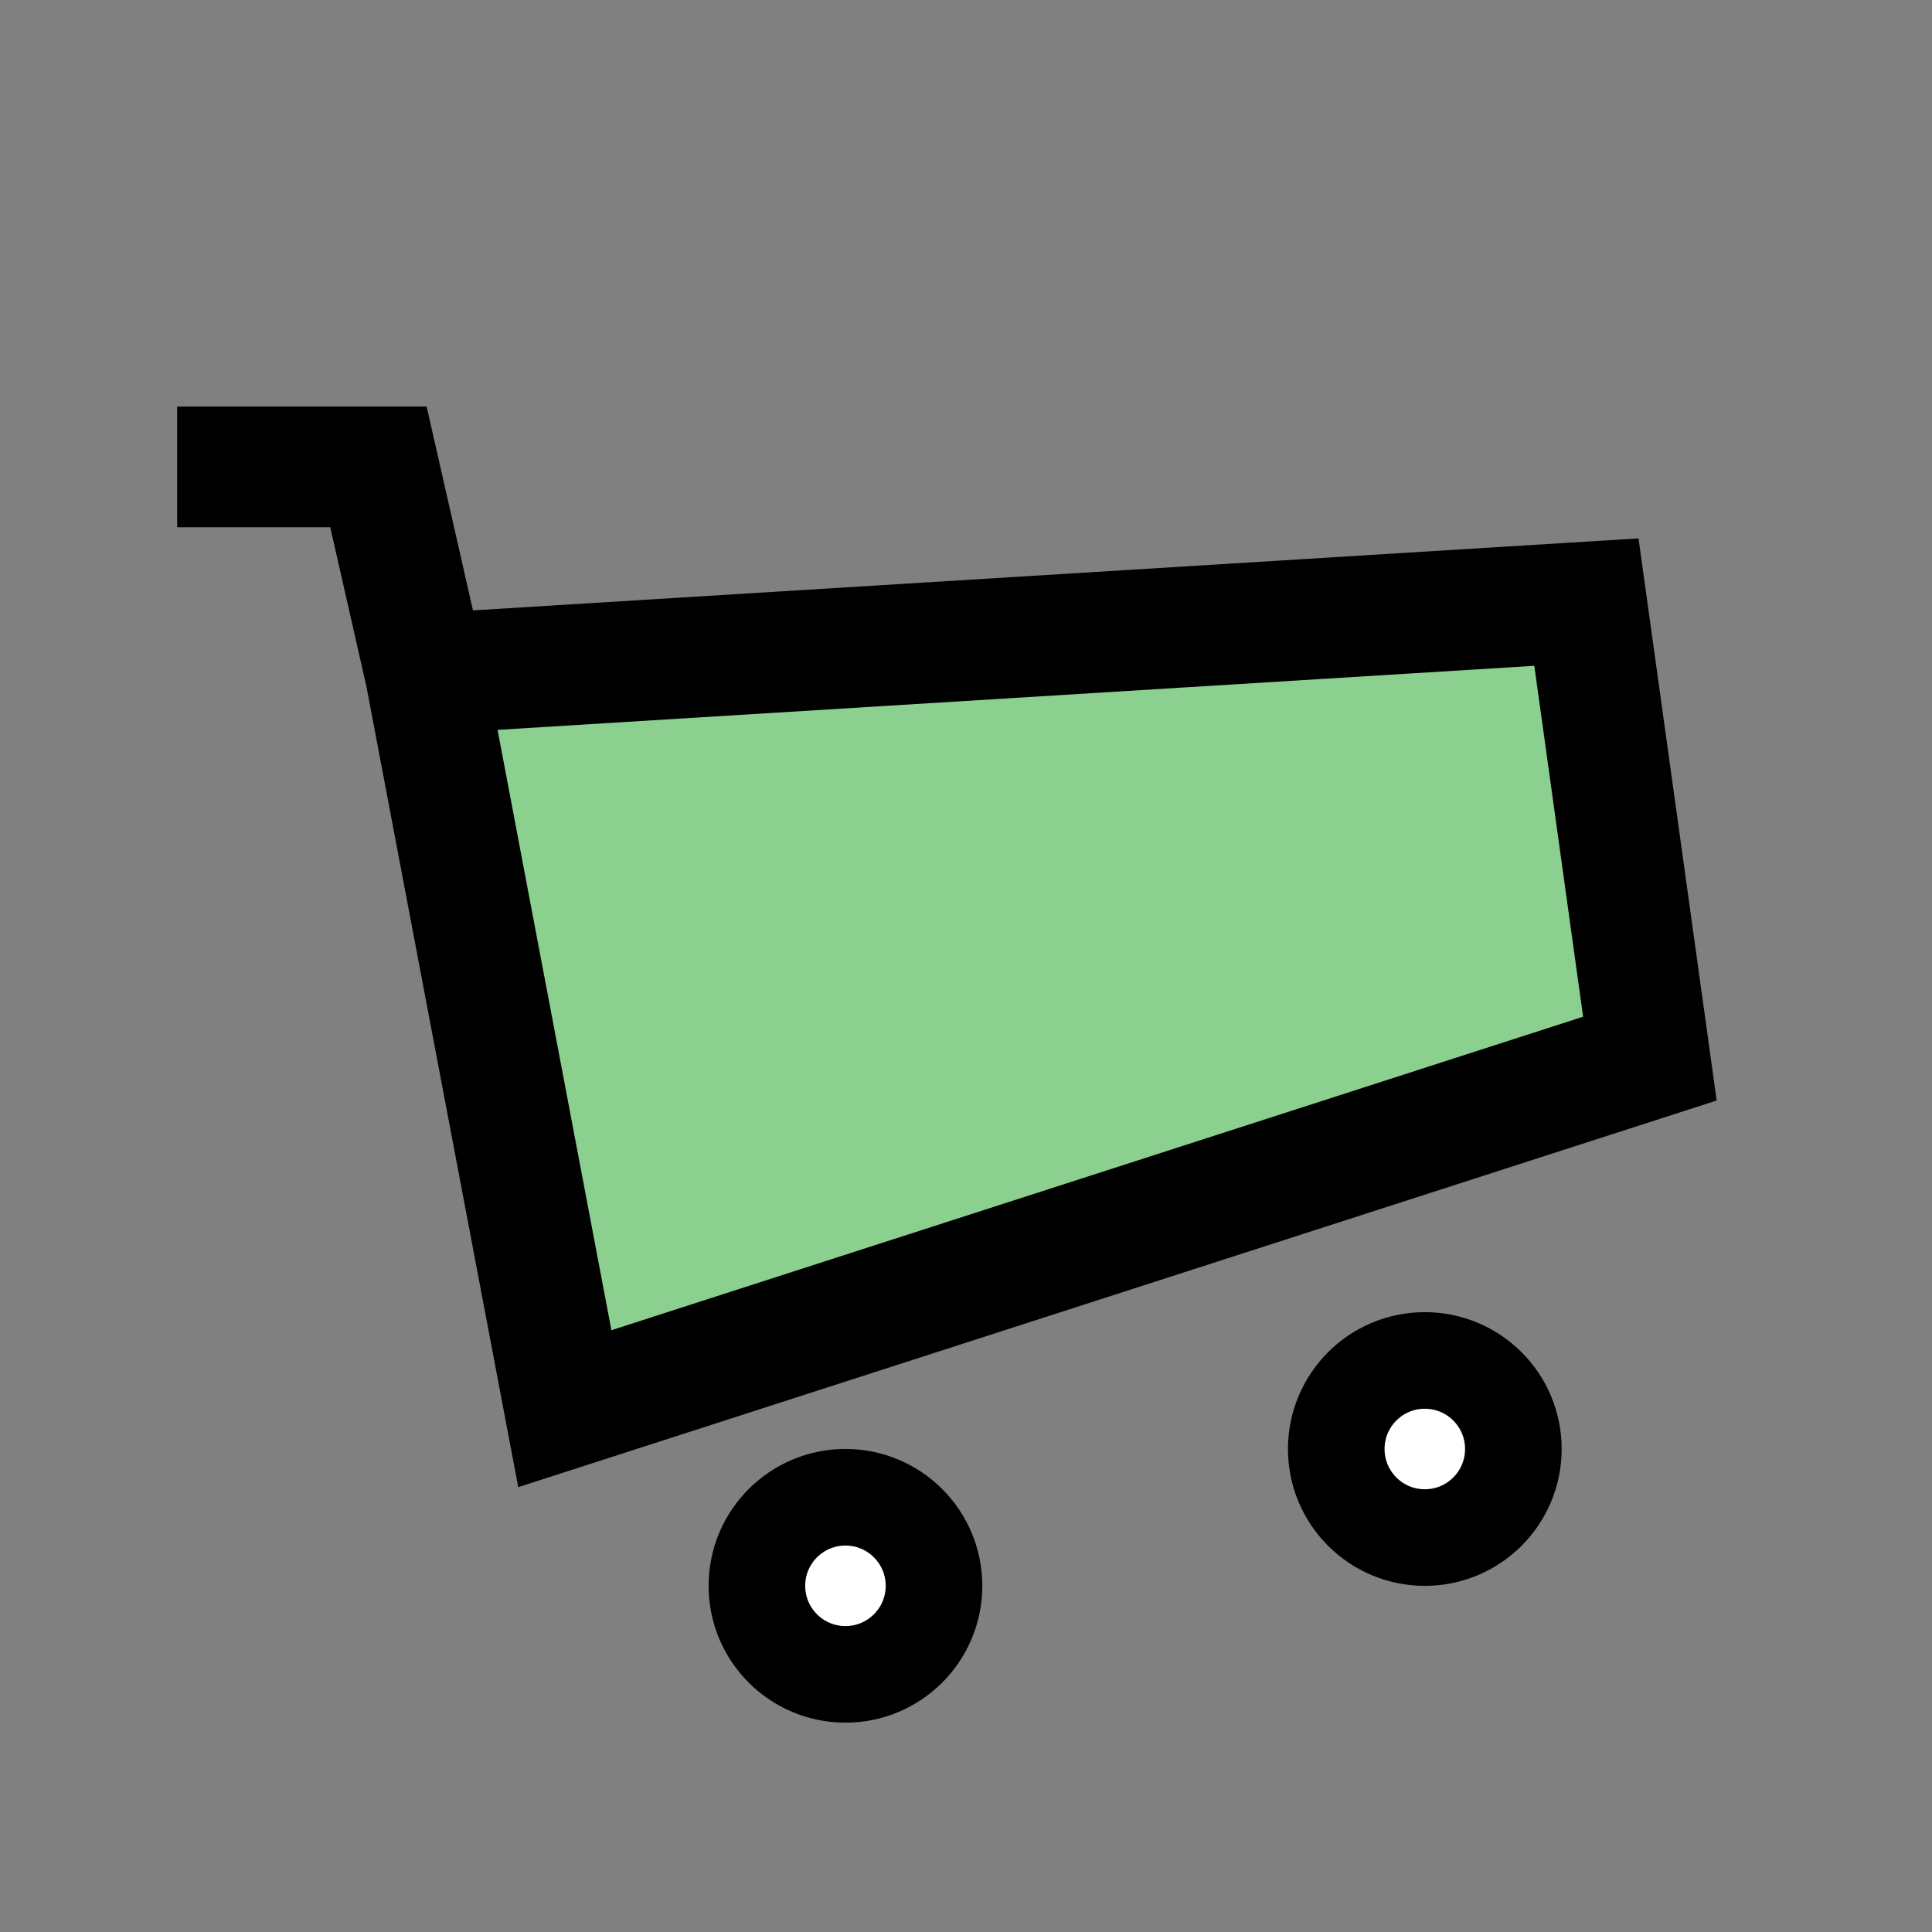 <svg width="48" height="48" viewBox="0 0 48 48" fill="none" xmlns="http://www.w3.org/2000/svg">
<rect x="0" y="0" width="48" height="48" fill="#808080" stroke="none"/>
<path d="M10.571 16.741L39.414 14.959L40.991 26.301L14.033 34.998L10.571 16.741Z" fill="#8CD08F"/>
<path d="M10.571 16.741L39.414 14.959L40.991 26.301L14.033 34.998L10.571 16.741ZM10.571 16.741L9.402 11.6L4.402 11.6" stroke="black" stroke-width="3"/>
<circle cx="21.005" cy="39.399" r="2.2" fill="white" stroke="black" stroke-width="2.4"/>
<circle cx="35.399" cy="36" r="2.2" fill="white" stroke="black" stroke-width="2.4"/>
</svg>
